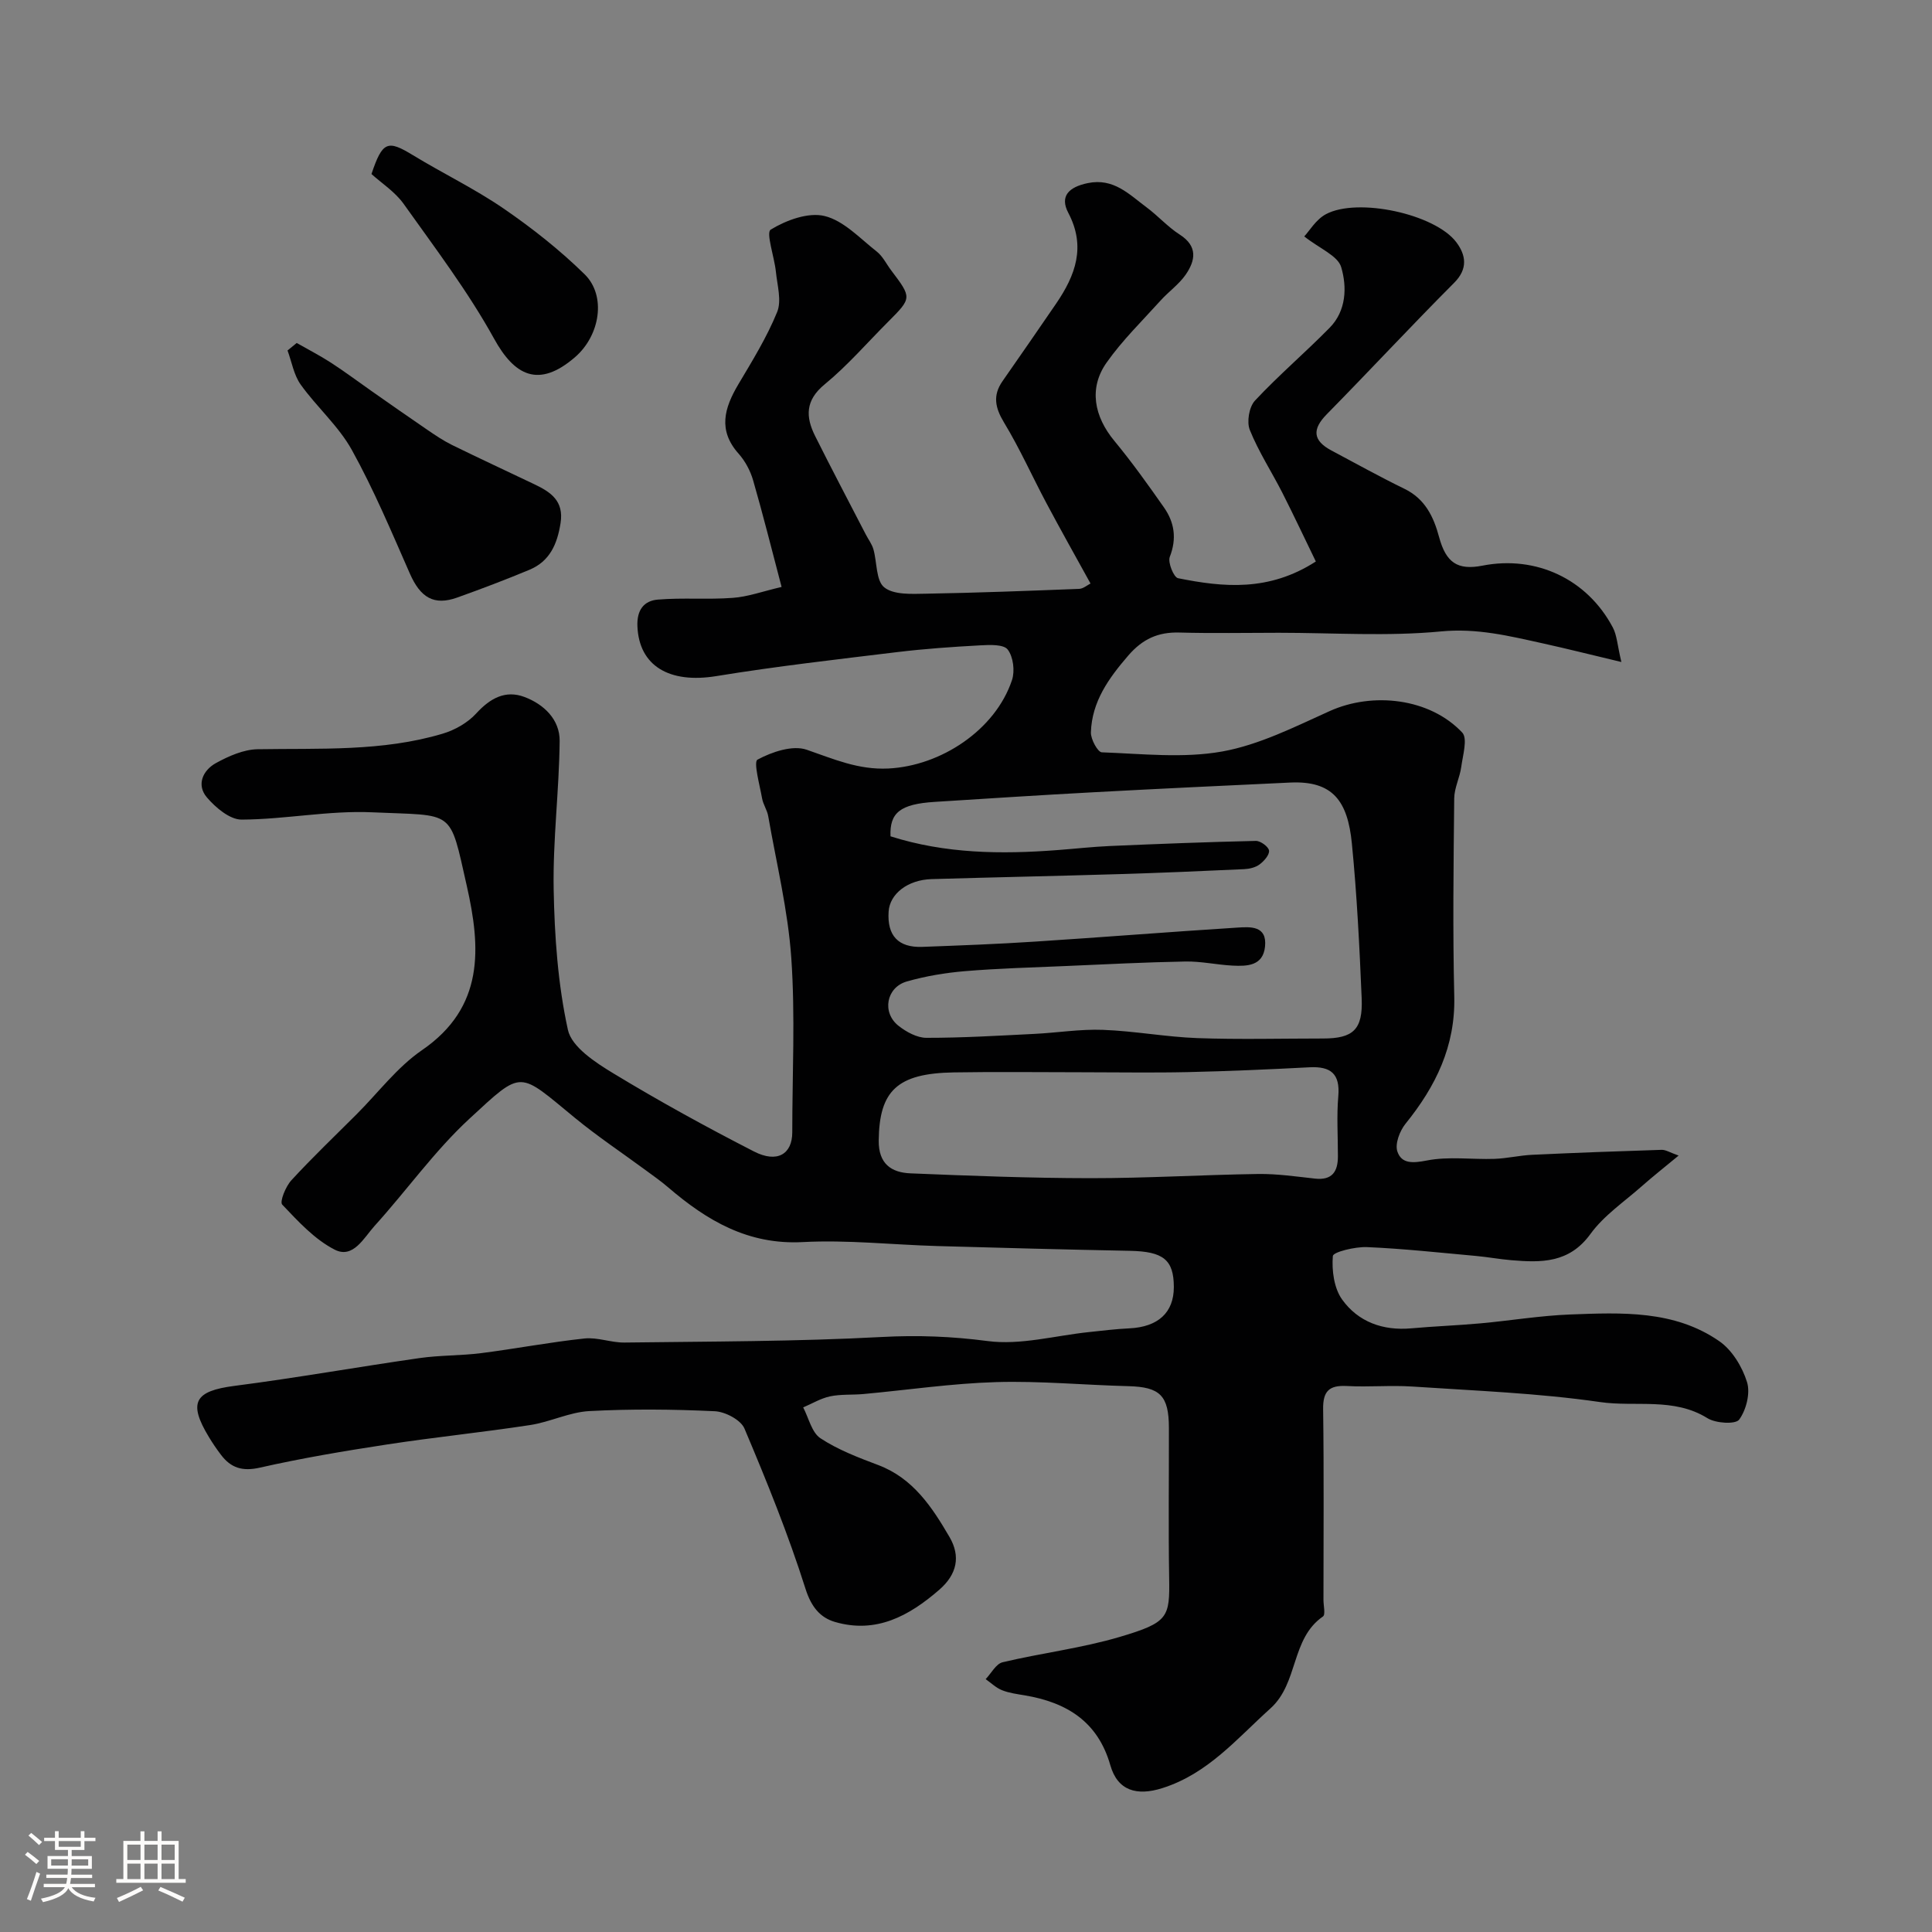 <svg enable-background="new 0 0 400 400" viewBox="0 0 400 400" xmlns="http://www.w3.org/2000/svg"><rect x="0" y="0" width="400" height="400" fill="#808080" stroke="none"/><path d="m5.17 384 .55-.58c.85.61 1.65 1.24 2.4 1.87l-.59.64c-.83-.73-1.62-1.38-2.36-1.93m1.22 9.53-.82-.34c.71-1.76 1.37-3.64 1.98-5.63.24.13.5.25.76.36-.6 1.67-1.24 3.54-1.92 5.61m-.5-13.5.57-.54c.56.44 1.31 1.06 2.26 1.87l-.64.64c-.68-.66-1.41-1.32-2.19-1.97m3.25.46h2.24v-1.36h.77v1.36h4.57v-1.36h.76v1.36h2.28v.69h-2.28v1.84h-2.64v1.26h4.18v2.64h-4.21c0 .45-.02.86-.05 1.21h4.32v.69h-4.38c-.04.34-.1.75-.19 1.22h5.15v.69h-4.82c.87 1.19 2.51 1.92 4.93 2.19-.17.31-.3.57-.37.76-2.77-.49-4.52-1.41-5.26-2.76-.56 1.26-2.3 2.23-5.24 2.9-.12-.24-.26-.48-.43-.72 2.73-.55 4.38-1.34 4.96-2.38h-4.38v-.69h4.65c.1-.38.17-.79.21-1.22h-4.32v-.69h4.4c.03-.34.05-.75.05-1.21h-4.2v-2.64h4.23v-1.26h-2.69v-1.84h-2.24zm1.46 4.46v1.29h3.45c.01-.4.02-.57.01-.53v-.32-.45h-3.46zm1.55-2.59h4.57v-1.19h-4.57zm6.11 2.59h-3.42v.77c-.01.19-.01.37-.02.53h3.44v-1.29z" fill="#fcfbfa"/><path d="m32.63 379.16h.82v1.98h3.54v7.89h1.46v.78h-14.37v-.78h1.46v-7.89h3.54v-1.98h.82v1.98h2.73zm-3.49 11.48.5.73c-1.61.82-3.28 1.63-5 2.41-.13-.27-.28-.55-.44-.82 1.75-.72 3.4-1.49 4.94-2.32m-2.78-5.55h2.73v-3.18h-2.73zm0 3.95h2.73v-3.2h-2.73zm3.54-3.95h2.73v-3.18h-2.73zm0 3.95h2.73v-3.2h-2.73zm7.89 4.68c-1.84-.92-3.51-1.7-5.02-2.32l.45-.73c1.89.8 3.57 1.55 5.04 2.23zm-1.62-11.81h-2.73v3.18h2.73zm-2.73 7.13h2.73v-3.2h-2.73z" fill="#fcfbfa"/><g fill="#010102"><path d="m161.82 121.52c-2.03-7.71-3.83-14.92-5.89-22.06-.57-1.98-1.64-3.99-3.01-5.53-4.33-4.86-2.95-9.46-.07-14.33 2.9-4.88 5.92-9.77 8.05-15 .96-2.36.02-5.55-.26-8.34-.31-3.04-2.1-8.09-1.07-8.72 3.21-1.96 7.79-3.65 11.18-2.81 3.96.98 7.31 4.64 10.77 7.35 1.24.97 1.99 2.57 2.98 3.88 4.31 5.71 4.31 5.71-.62 10.66-4.36 4.36-8.42 9.08-13.16 12.97-4.03 3.32-3.93 6.73-1.96 10.68 3.42 6.84 6.99 13.61 10.5 20.4.53 1.02 1.26 1.97 1.57 3.05.77 2.69.51 6.49 2.24 7.88 1.95 1.58 5.64 1.37 8.56 1.32 10.6-.18 21.2-.59 31.79-1 .85-.03 1.68-.77 2.36-1.11-3.14-5.7-6.21-11.15-9.14-16.66-2.95-5.54-5.51-11.3-8.76-16.66-1.85-3.06-2.38-5.61-.33-8.56 3.72-5.36 7.46-10.71 11.13-16.1 3.96-5.81 6.2-11.74 2.5-18.76-1.81-3.44.08-5.34 4.03-6.16 5.38-1.11 8.57 2.35 12.18 5.02 2.37 1.76 4.38 4.05 6.85 5.63 3.8 2.43 3.26 5.38 1.24 8.31-1.4 2.02-3.54 3.51-5.21 5.37-3.8 4.21-7.91 8.22-11.16 12.83-3.73 5.28-2.6 11.14 1.62 16.23 3.64 4.4 6.97 9.07 10.25 13.75 2.18 3.11 2.69 6.45 1.21 10.25-.44 1.14.82 4.23 1.71 4.41 9.39 1.89 18.81 2.81 28.53-3.46-2.33-4.79-4.55-9.53-6.92-14.2-2.22-4.36-4.93-8.51-6.75-13.03-.67-1.67-.15-4.77 1.06-6.07 4.91-5.26 10.42-9.95 15.47-15.09 3.46-3.52 3.61-8.43 2.39-12.55-.7-2.37-4.44-3.83-7.65-6.36 1.03-1.09 2.41-3.49 4.48-4.6 6.58-3.53 22.64-.04 27.02 5.82 1.94 2.6 2.47 5.45-.47 8.39-8.91 8.93-17.49 18.18-26.34 27.18-3.11 3.15-2.91 5.48.94 7.53 5.02 2.67 10 5.44 15.11 7.93 4.28 2.08 6.05 5.79 7.18 10 1.43 5.29 3.82 6.92 8.98 5.91 11.1-2.17 21.68 2.77 26.99 12.81.86 1.62.93 3.65 1.77 7.14-6.27-1.49-11.24-2.75-16.24-3.85-6.94-1.53-13.64-3.2-21.11-2.48-11.1 1.06-22.37.28-33.57.28-6.87 0-13.74.14-20.6-.05-4.41-.12-7.61 1.33-10.58 4.77-4.06 4.71-7.53 9.53-7.73 15.9-.05 1.41 1.42 4.1 2.26 4.13 8.32.3 16.85 1.27 24.92-.17 7.67-1.38 15.01-5.1 22.24-8.36 8.93-4.04 20.76-2.69 27.46 4.44 1.16 1.24.11 4.73-.21 7.14-.3 2.19-1.43 4.32-1.45 6.49-.14 13.66-.32 27.34.01 40.99.25 10.33-3.84 18.64-10.1 26.38-1.19 1.48-2.21 4.15-1.68 5.73.86 2.57 3.18 2.44 6.09 1.87 4.52-.89 9.33-.18 14.02-.34 2.61-.09 5.19-.72 7.8-.84 8.93-.42 17.86-.75 26.79-1.03.86-.03 1.74.56 3.53 1.19-2.93 2.43-5.33 4.31-7.62 6.34-3.64 3.22-7.85 6.05-10.64 9.9-4.4 6.06-10.19 5.94-16.38 5.42-2.44-.2-4.87-.66-7.31-.88-7.52-.68-15.04-1.51-22.58-1.83-2.45-.1-7 1.01-7.06 1.85-.24 2.98.24 6.65 1.92 9 3.33 4.64 8.44 6.49 14.3 5.97 4.76-.43 9.54-.6 14.29-1.03 6.21-.56 12.39-1.6 18.61-1.84 10.67-.4 21.58-.93 30.89 5.53 2.66 1.84 4.76 5.31 5.74 8.46.72 2.29-.16 5.77-1.62 7.77-.75 1.03-4.85.78-6.57-.29-7-4.36-14.87-2.27-22.24-3.34-12.83-1.86-25.87-2.34-38.84-3.21-4.5-.3-9.05.14-13.56-.11-3.68-.2-4.99 1.05-4.93 4.82.18 13.16.07 26.33.07 39.49 0 1.17.45 3.01-.1 3.4-6.69 4.61-5.03 13.78-10.88 19.04-6.96 6.26-12.94 13.53-22.41 16.51-5.26 1.66-9.23.54-10.74-4.75-2.58-9.05-9.04-13-17.69-14.46-1.6-.27-3.25-.48-4.73-1.07-1.24-.49-2.27-1.51-3.39-2.29 1.16-1.21 2.14-3.18 3.52-3.5 8.06-1.92 16.38-2.91 24.29-5.26 10.02-2.98 10.32-3.99 10.18-12.24-.17-10.33-.03-20.66-.05-31-.01-6.73-1.84-8.49-8.4-8.66-9.13-.23-18.27-1.11-27.38-.84-9.17.27-18.3 1.63-27.46 2.47-2.3.21-4.67.01-6.91.48-1.93.41-3.72 1.5-5.57 2.29 1.15 2.19 1.77 5.2 3.58 6.39 3.63 2.39 7.84 3.99 11.95 5.54 7.25 2.74 11.16 8.73 14.77 14.91 2.32 3.98 1.57 7.71-2.13 10.92-6.27 5.44-13.08 9.13-21.58 6.66-3.08-.9-4.92-3.12-6.11-6.87-3.57-11.27-8.03-22.28-12.64-33.18-.76-1.79-3.98-3.48-6.14-3.58-8.65-.41-17.34-.49-25.98-.03-4.12.22-8.11 2.26-12.24 2.89-9.85 1.51-19.77 2.51-29.62 4.02-8.83 1.35-17.65 2.83-26.35 4.8-3.62.82-6 .06-8.06-2.67-.89-1.17-1.72-2.39-2.48-3.65-4.37-7.2-2.95-9.55 5.3-10.61 12.79-1.65 25.51-3.92 38.28-5.75 4.23-.61 8.56-.49 12.8-1.03 7.13-.91 14.21-2.27 21.36-3.03 2.7-.29 5.52.87 8.27.84 17.77-.23 35.56-.2 53.29-1.15 7.43-.4 14.52-.13 21.91.84 6.8.9 13.99-1.13 21.01-1.86 2.77-.29 5.55-.64 8.33-.77 5.95-.28 9.23-3.26 9.22-8.56-.01-5.66-2.2-7.35-9.07-7.49-13.32-.26-26.64-.61-39.96-.99-9.27-.27-18.57-1.31-27.79-.82-11.33.6-19.83-4.44-27.86-11.32-1.49-1.28-3.1-2.41-4.68-3.57-4.86-3.58-9.9-6.94-14.56-10.76-11.89-9.75-10.75-10.2-21.93.12-7.21 6.66-12.99 14.85-19.62 22.17-2.21 2.44-4.44 6.88-8.26 4.93-4.16-2.12-7.58-5.87-10.87-9.33-.56-.59.71-3.75 1.89-5.03 4.33-4.71 8.97-9.13 13.5-13.66 4.48-4.48 8.41-9.76 13.54-13.28 13-8.91 12.17-21.26 9.29-33.99-3.66-16.17-2.38-14.48-19.58-15.26-8.97-.41-18.03 1.47-27.05 1.51-2.43.01-5.38-2.48-7.19-4.6-2.21-2.6-.83-5.62 1.89-7.11 2.63-1.44 5.71-2.81 8.62-2.86 12.86-.22 25.79.52 38.31-3.22 2.52-.75 5.17-2.25 6.93-4.17 2.88-3.15 6.04-4.93 10.03-3.42 4.02 1.52 7.3 4.67 7.26 9.11-.1 10.23-1.42 20.47-1.24 30.68.18 9.75.87 19.64 2.95 29.12.78 3.56 5.71 6.77 9.43 9.02 9.48 5.75 19.22 11.1 29.09 16.16 4.81 2.47 7.93.55 7.93-3.96 0-12.03.63-24.1-.2-36.07-.68-9.87-3.08-19.62-4.78-29.4-.22-1.26-1.05-2.42-1.27-3.68-.49-2.77-1.82-7.55-.94-8.02 2.98-1.6 7.25-3.05 10.17-2.05 5.57 1.92 10.69 4.2 16.92 3.89 10.85-.53 22.14-7.96 25.59-18.3.63-1.88.27-4.82-.88-6.32-.84-1.11-3.72-.99-5.66-.88-5.75.31-11.51.71-17.22 1.4-12.5 1.52-25.03 2.94-37.45 4.97-9.75 1.59-15.99-2.11-16.34-10.3-.15-3.4 1.36-5.3 4.22-5.54 5.15-.43 10.37.03 15.52-.36 3.09-.21 6.17-1.34 10.11-2.26zm22.55 51.63c11.36 3.61 22.93 3.74 34.56 2.85 3.61-.27 7.2-.68 10.81-.84 10.09-.44 20.18-.83 30.27-1.06.96-.02 2.63 1.2 2.73 2.01.11.88-1.04 2.18-1.96 2.86-.84.63-2.1.93-3.2.98-8.64.4-17.28.77-25.93 1.03-12.92.39-25.85.65-38.78 1.03-4.95.15-8.64 3.05-8.89 6.7-.34 4.99 1.98 7.51 6.96 7.33 7.79-.29 15.57-.58 23.35-1.09 13.97-.9 27.92-2.02 41.88-2.9 2.7-.17 6.19-.44 5.74 3.93-.41 4.01-3.7 4.09-6.72 3.94-3.26-.17-6.52-.91-9.77-.85-8.29.15-16.58.58-24.87.94-6.93.3-13.88.48-20.79 1.06-4.04.34-8.11 1.02-12 2.13-4.29 1.22-5.22 6.46-1.71 9.2 1.61 1.26 3.82 2.47 5.75 2.47 7.43.01 14.86-.44 22.29-.81 4.76-.23 9.53-1.02 14.26-.84 6.54.24 13.04 1.47 19.58 1.71 8.65.31 17.32.08 25.98.08 6.26 0 8.28-1.84 8.01-8.31-.45-10.7-.98-21.42-2.03-32.07-.87-8.83-3.97-13.02-12.77-12.61-13.53.63-27.06 1.27-40.58 2-11 .59-22 1.3-32.99 2-7.22.45-9.38 2.27-9.18 7.13zm39.55 48.85c-8.82 0-17.64-.12-26.45.03-11.74.19-15.43 3.82-15.54 14.11-.05 4.82 2.61 6.63 6.59 6.79 12.41.51 24.82.99 37.24 1 11.58.01 23.16-.7 34.74-.87 3.92-.05 7.86.53 11.78.96 3.53.38 4.72-1.46 4.72-4.6.01-4.16-.28-8.34.08-12.47.4-4.65-1.57-6.2-5.94-5.98-8.41.44-16.84.81-25.26 1-7.32.16-14.64.03-21.96.03z"/><path d="m61.43 71.01c2.38 1.36 4.83 2.61 7.12 4.1 2.87 1.86 5.61 3.92 8.41 5.88 3.87 2.71 7.74 5.43 11.65 8.09 1.61 1.1 3.24 2.19 4.98 3.05 5.65 2.77 11.36 5.42 17.04 8.13 3.37 1.61 6.15 3.42 5.43 8.03-.68 4.34-2.22 7.91-6.43 9.67-4.94 2.06-9.94 3.96-14.98 5.76-4.81 1.72-7.61 0-9.79-4.96-3.8-8.64-7.46-17.38-12.02-25.61-2.74-4.94-7.26-8.87-10.59-13.53-1.42-1.99-1.84-4.68-2.72-7.06.64-.53 1.27-1.04 1.9-1.55z"/><path d="m76.91 36.03c2.28-6.79 3.34-7.1 8.57-3.91 6.22 3.79 12.83 6.97 18.82 11.08 5.91 4.06 11.62 8.57 16.73 13.58 4.55 4.45 3.22 12.69-1.99 17.18-7.54 6.5-12.53 3.8-16.74-3.83-5.4-9.78-12.23-18.78-18.73-27.92-1.79-2.51-4.58-4.29-6.66-6.18z"/></g></svg>
